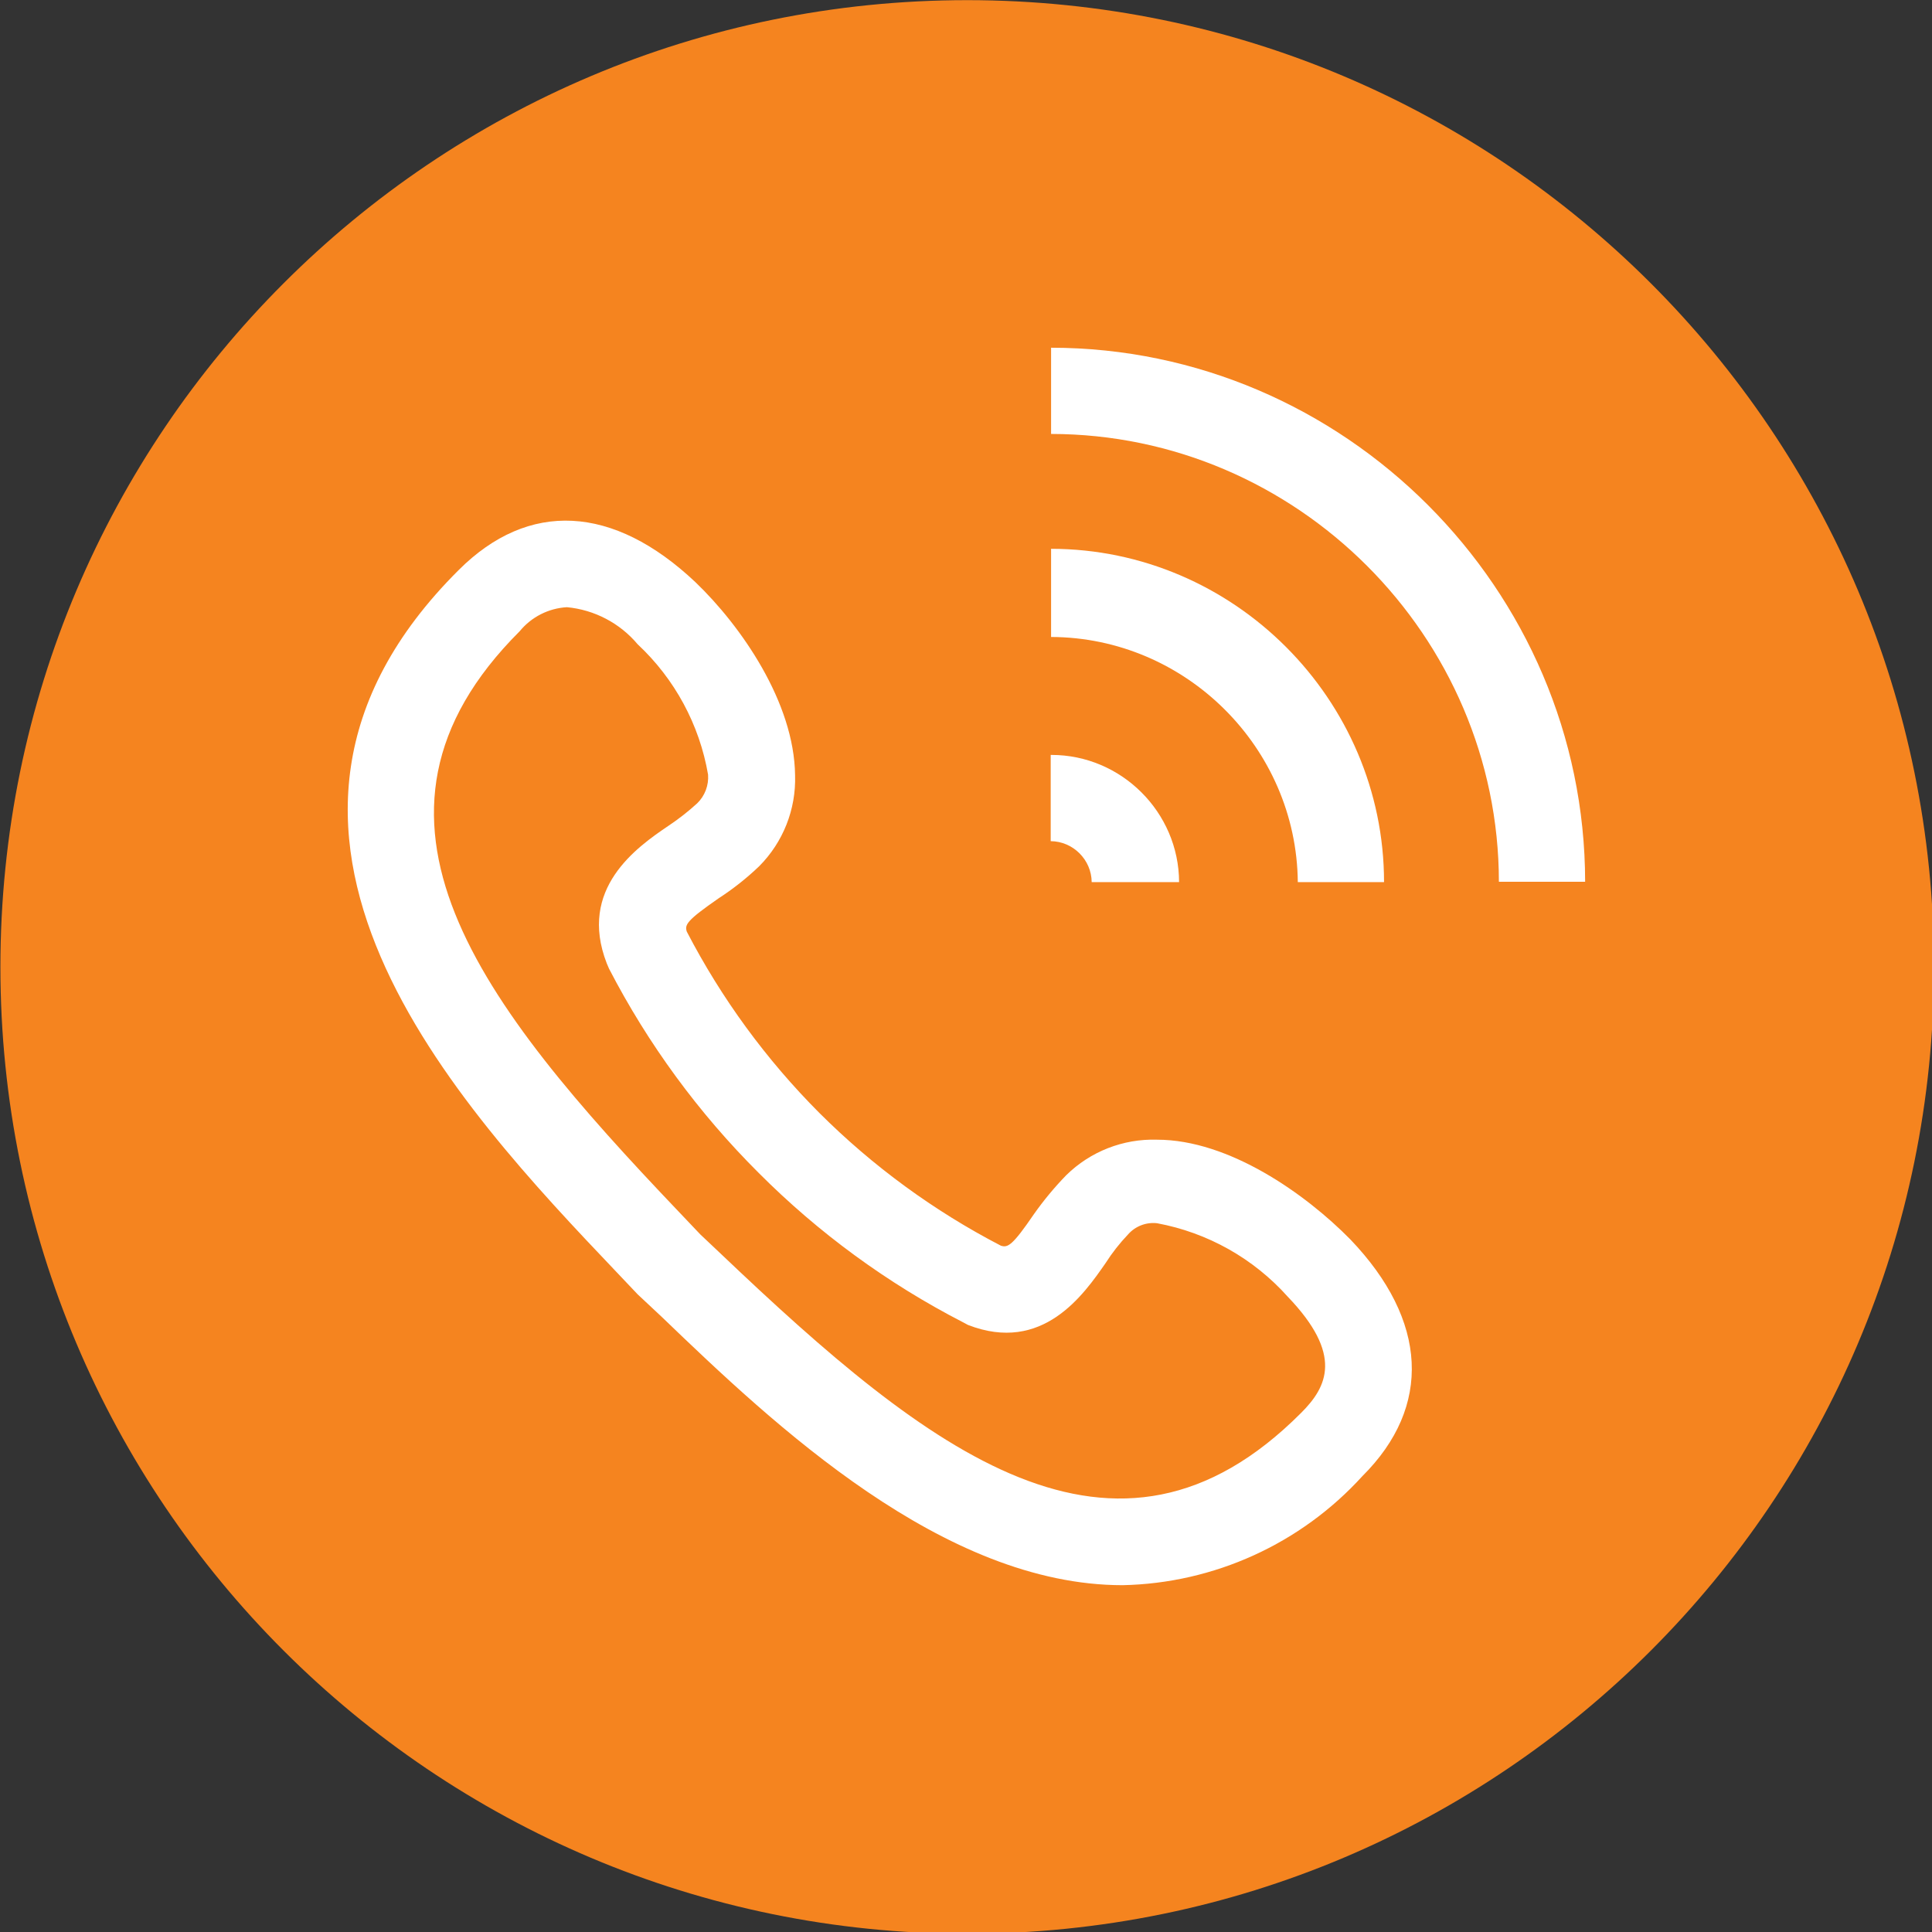<?xml version="1.0" encoding="UTF-8" standalone="no"?>
<!DOCTYPE svg PUBLIC "-//W3C//DTD SVG 1.1//EN" "http://www.w3.org/Graphics/SVG/1.1/DTD/svg11.dtd">
<svg width="100%" height="100%" viewBox="0 0 100 100" version="1.1" xmlns="http://www.w3.org/2000/svg" xmlns:xlink="http://www.w3.org/1999/xlink" xml:space="preserve" xmlns:serif="http://www.serif.com/" style="fill-rule:evenodd;clip-rule:evenodd;stroke-linejoin:round;stroke-miterlimit:2;">
    <rect x="0" y="0" width="100" height="100" fill="#333333" stroke="none"/>
    <g transform="matrix(1,0,0,1,-1480,-924)">
        <g id="WebTrit-Dialer" serif:id="WebTrit Dialer" transform="matrix(1,0,0,1,903,-558)">
            <rect x="577" y="1482" width="100" height="100" style="fill:none;"/>
            <clipPath id="_clip1">
                <rect x="577" y="1482" width="100" height="100"/>
            </clipPath>
            <g clip-path="url(#_clip1)">
                <g transform="matrix(0.556,0,0,0.556,599.221,1504.22)">
                    <g transform="matrix(4.167,0,0,4.167,-883.354,-607.229)">
                        <path d="M245.604,157.735C245.604,169.664 235.935,179.334 224.005,179.334C212.076,179.334 202.406,169.664 202.406,157.735C202.406,145.806 212.076,136.136 224.005,136.136C235.935,136.136 245.604,145.806 245.604,157.735Z" style="fill:rgb(245,132,31);fill-rule:nonzero;"/>
                    </g>
                    <g id="base-logo" serif:id="base logo" transform="matrix(3.6,0,0,3.6,-27.401,-27.466)">
                        <g id="_4hgQa5">
                            <path d="M25.54,37.52C20.91,37.52 16.54,33.39 13.62,30.58L13,30L12.45,29.42C8.39,25.15 1.61,18 8.37,11.27C10.18,9.46 12.37,9.58 14.49,11.58C15.67,12.71 17.05,14.69 17.07,16.58C17.097,17.458 16.76,18.308 16.14,18.93C15.817,19.239 15.465,19.517 15.09,19.76C14.27,20.33 14.21,20.44 14.27,20.62C15.167,22.349 16.324,23.931 17.7,25.31C19.079,26.686 20.661,27.843 22.39,28.74C22.57,28.8 22.69,28.74 23.25,27.92C23.5,27.566 23.778,27.231 24.08,26.92C24.704,26.305 25.554,25.972 26.43,26C28.29,26 30.27,27.4 31.43,28.58C33.43,30.67 33.55,32.9 31.74,34.7C30.149,36.45 27.905,37.471 25.54,37.52ZM11.17,12.23C10.695,12.257 10.252,12.482 9.95,12.85C5.12,17.67 8.95,22.5 14.05,27.85L14.62,28.45L15.16,28.96C20.52,34.06 25.35,37.89 30.16,33.06C30.83,32.39 31.25,31.56 29.81,30.06C28.925,29.07 27.736,28.402 26.43,28.16C26.148,28.128 25.867,28.237 25.68,28.45C25.463,28.678 25.269,28.925 25.1,29.19C24.53,30.01 23.47,31.54 21.54,30.79L21.41,30.72C19.46,29.716 17.679,28.413 16.13,26.86C14.575,25.311 13.269,23.529 12.26,21.58L12.2,21.44C11.45,19.51 12.97,18.44 13.8,17.88C14.061,17.706 14.308,17.512 14.54,17.3C14.738,17.107 14.84,16.836 14.82,16.56C14.598,15.268 13.958,14.084 13,13.19C12.54,12.642 11.882,12.297 11.17,12.23Z" style="fill:white;fill-rule:nonzero;"/>
                        </g>
                        <path d="M27,19.34L24.74,19.34C24.735,18.761 24.259,18.285 23.68,18.28L23.68,16.05C23.687,16.05 23.693,16.05 23.7,16.05C25.507,16.05 26.995,17.533 27,19.34Z" style="fill:white;fill-rule:nonzero;"/>
                        <path d="M32.3,19.34L30.07,19.34C30.037,15.859 27.171,13.011 23.69,13L23.69,10.72C28.415,10.725 32.3,14.615 32.3,19.34Z" style="fill:white;fill-rule:nonzero;"/>
                        <path d="M37.5,19.33L35.27,19.33C35.265,12.979 30.041,7.755 23.69,7.75L23.69,5.52C31.264,5.525 37.495,11.756 37.5,19.33Z" style="fill:white;fill-rule:nonzero;"/>
                    </g>
                </g>
            </g>
        </g>
    </g>
</svg>
